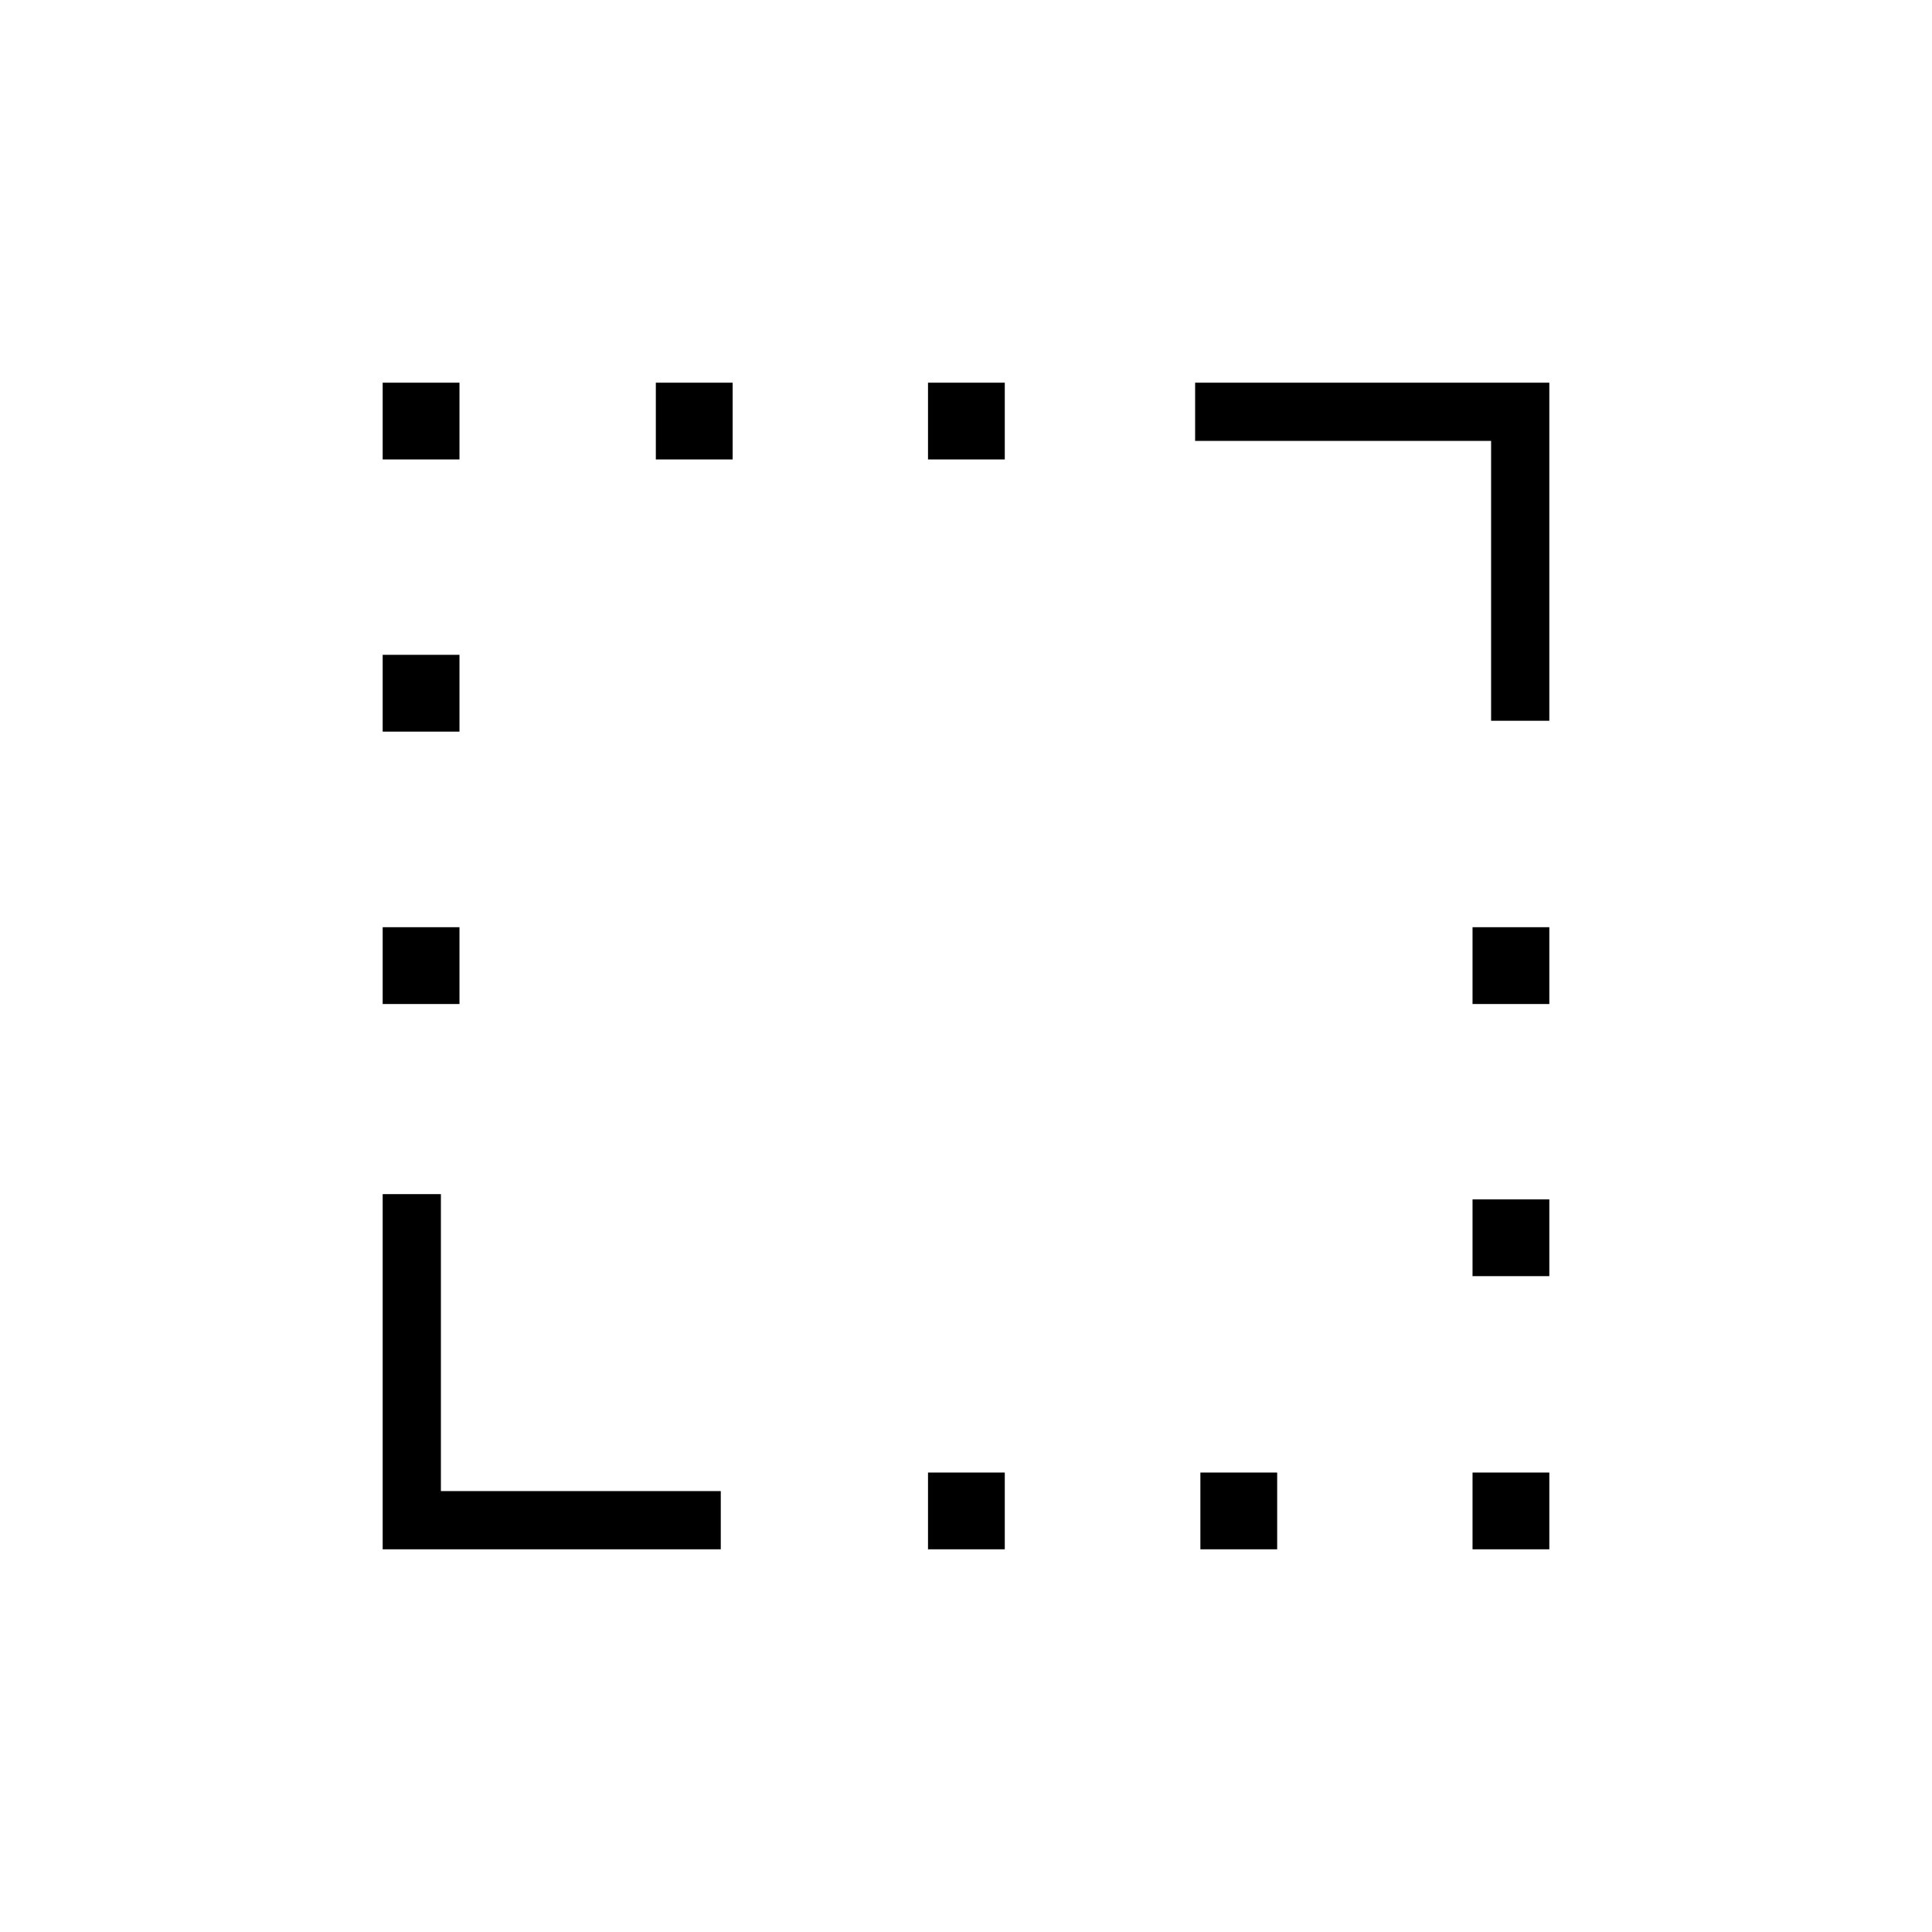 <svg xmlns="http://www.w3.org/2000/svg" height="20" viewBox="0 -960 960 960" width="20"><path d="M740.92-601.85v-139.07H593.85v-28.93h176v168h-28.93Zm-550.77 411.7v-176.5h28.93v147.57h139.07v28.93h-168Zm0-270.97v-38.15h38.16v38.15h-38.16Zm0-135.34v-38.16h38.16v38.16h-38.16Zm0-135.23v-38.16h38.16v38.16h-38.16Zm135.73 0v-38.16h38.16v38.16h-38.16Zm135.24 541.54v-38.16h38.15v38.16h-38.15Zm0-541.54v-38.16h38.15v38.16h-38.15Zm135.34 541.54v-38.16h38.16v38.16h-38.16Zm135.23 0v-38.16h38.16v38.16h-38.16Zm0-135.73v-38.16h38.16v38.16h-38.16Zm0-135.24v-38.15h38.16v38.15h-38.16Z"/></svg>